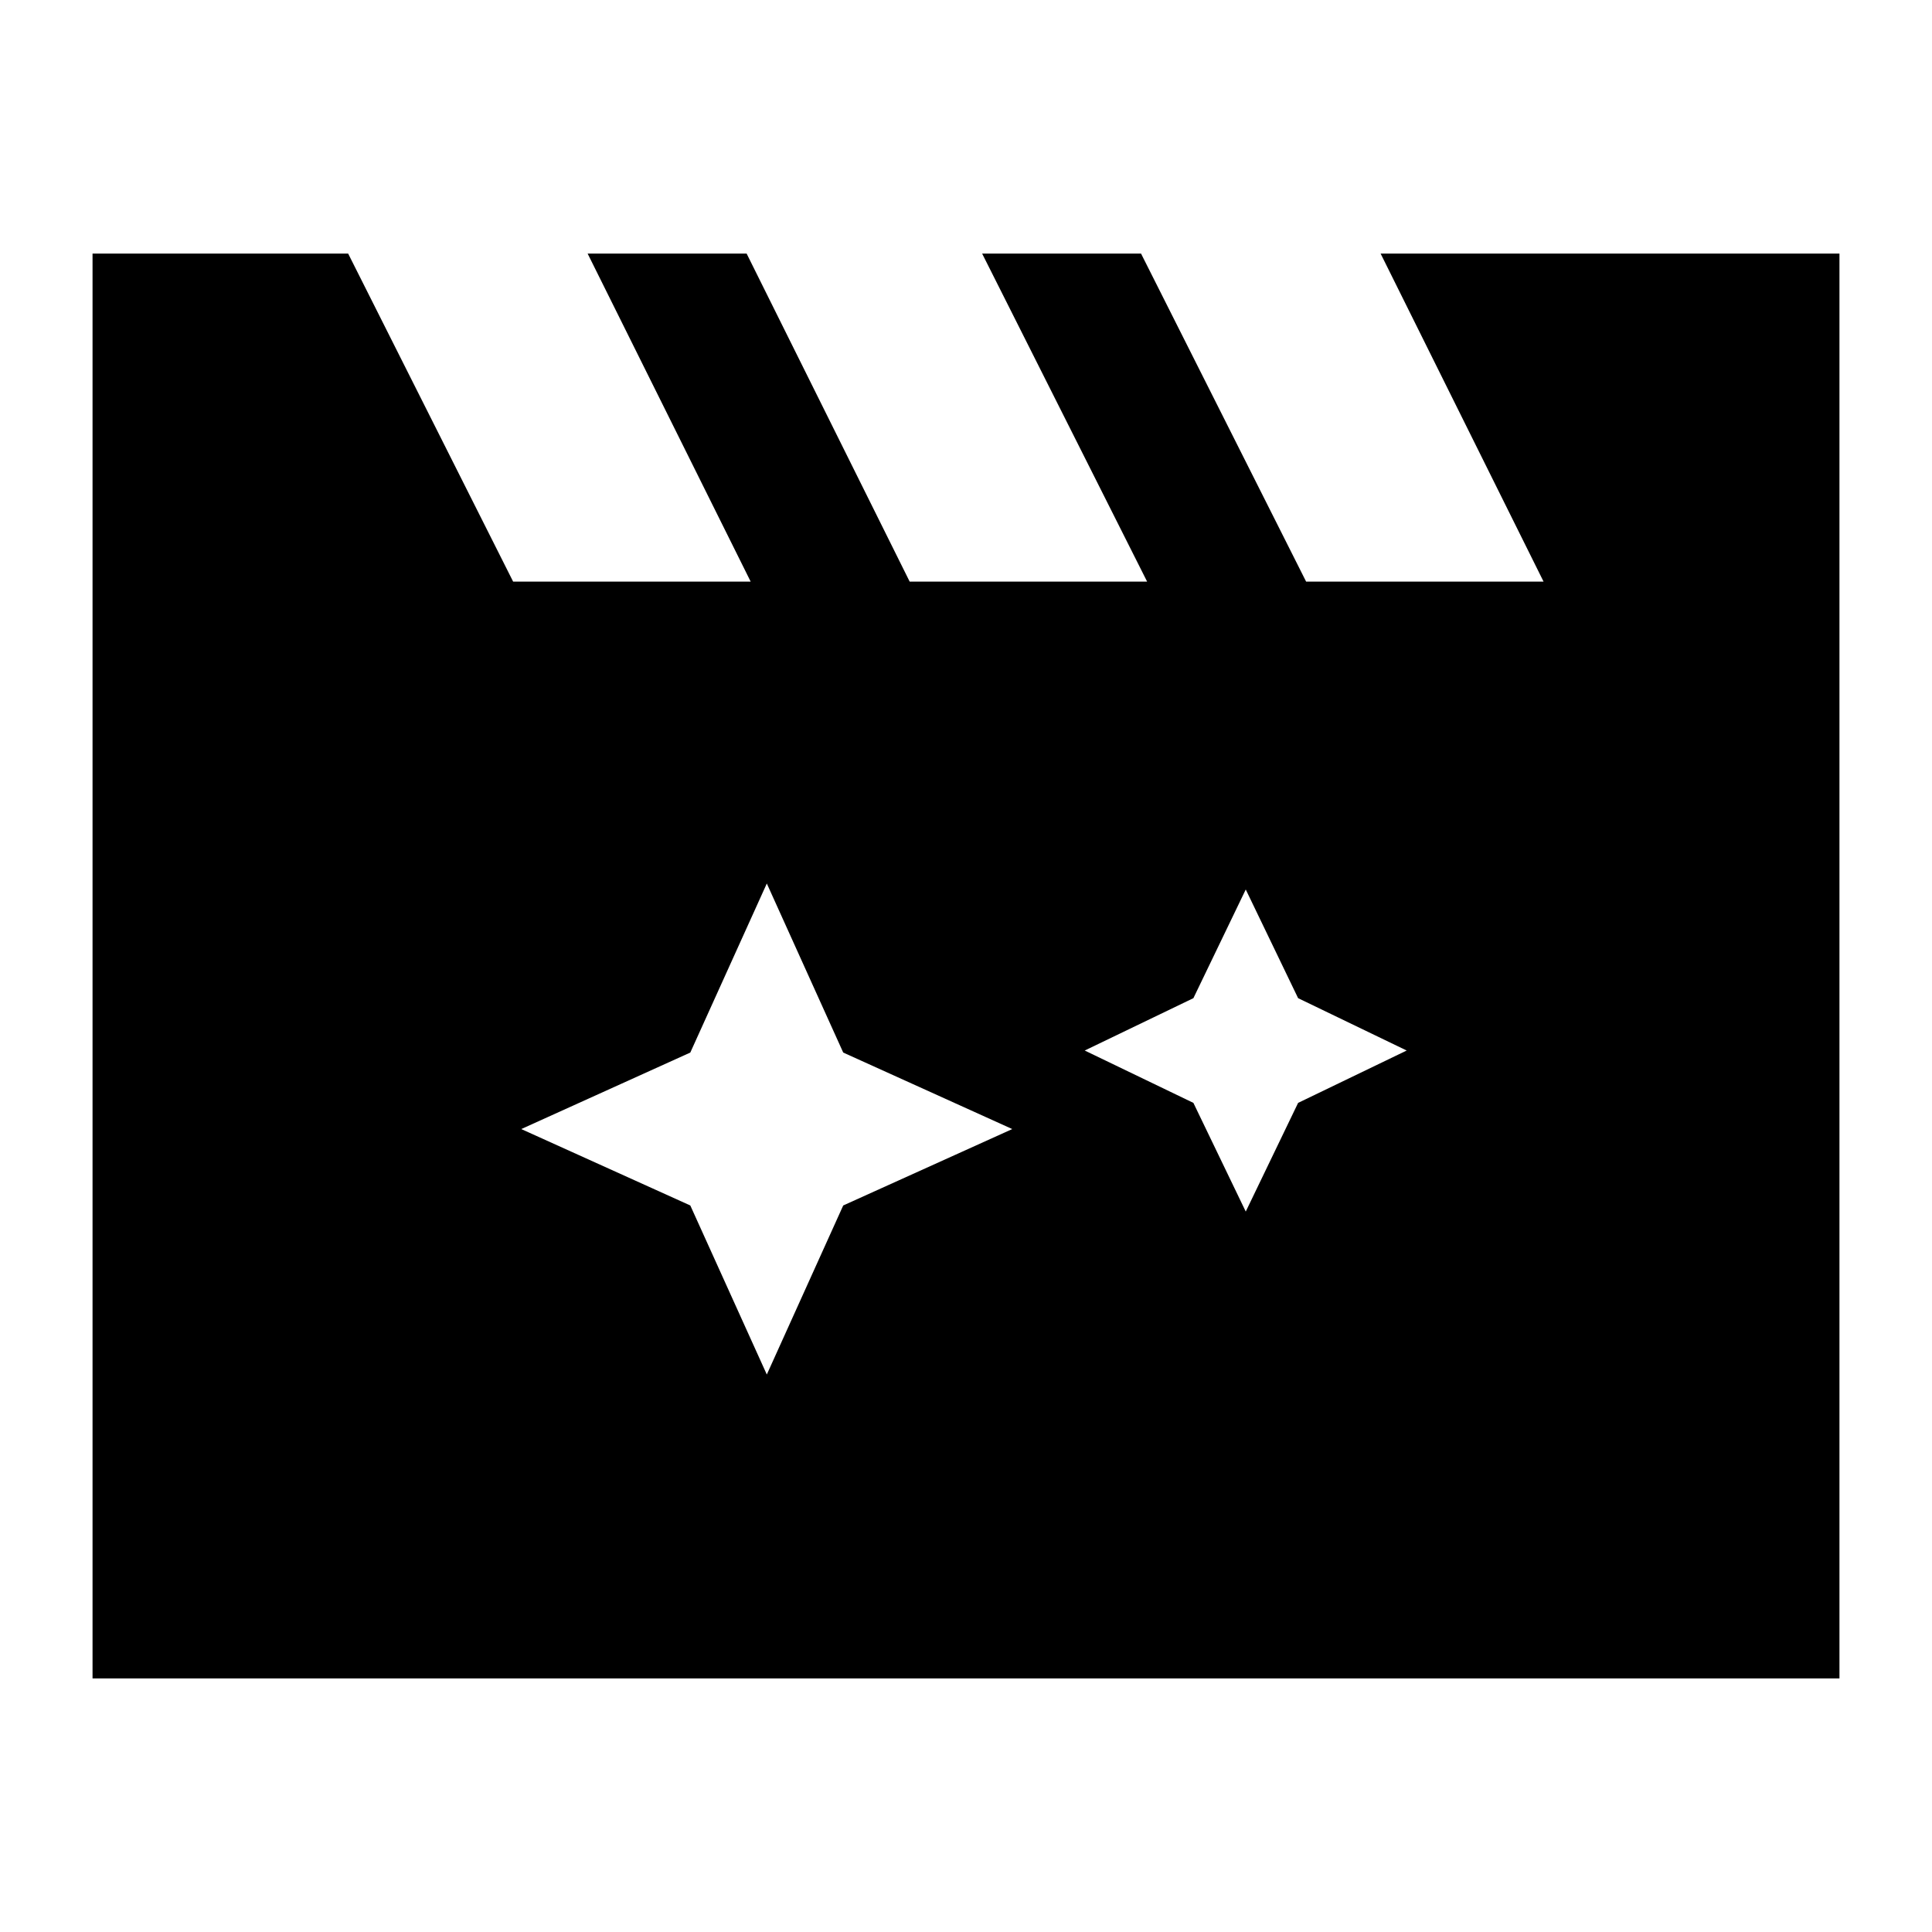 <svg xmlns="http://www.w3.org/2000/svg" height="20" width="20"><path d="m7.938 9.146-.792 1.75-1.75.792 1.75.791.792 1.75.791-1.75 1.75-.791-1.75-.792Zm4.958.062-.542 1.125-1.125.542 1.125.542.542 1.125.542-1.125 1.124-.542-1.124-.542ZM.958 17.375V2.625h2.646l1.708 3.396h2.459L6.083 2.625h1.646l1.688 3.396h2.458l-1.708-3.396h1.645l1.709 3.396h2.458l-1.687-3.396h4.75v14.75Z"/></svg>